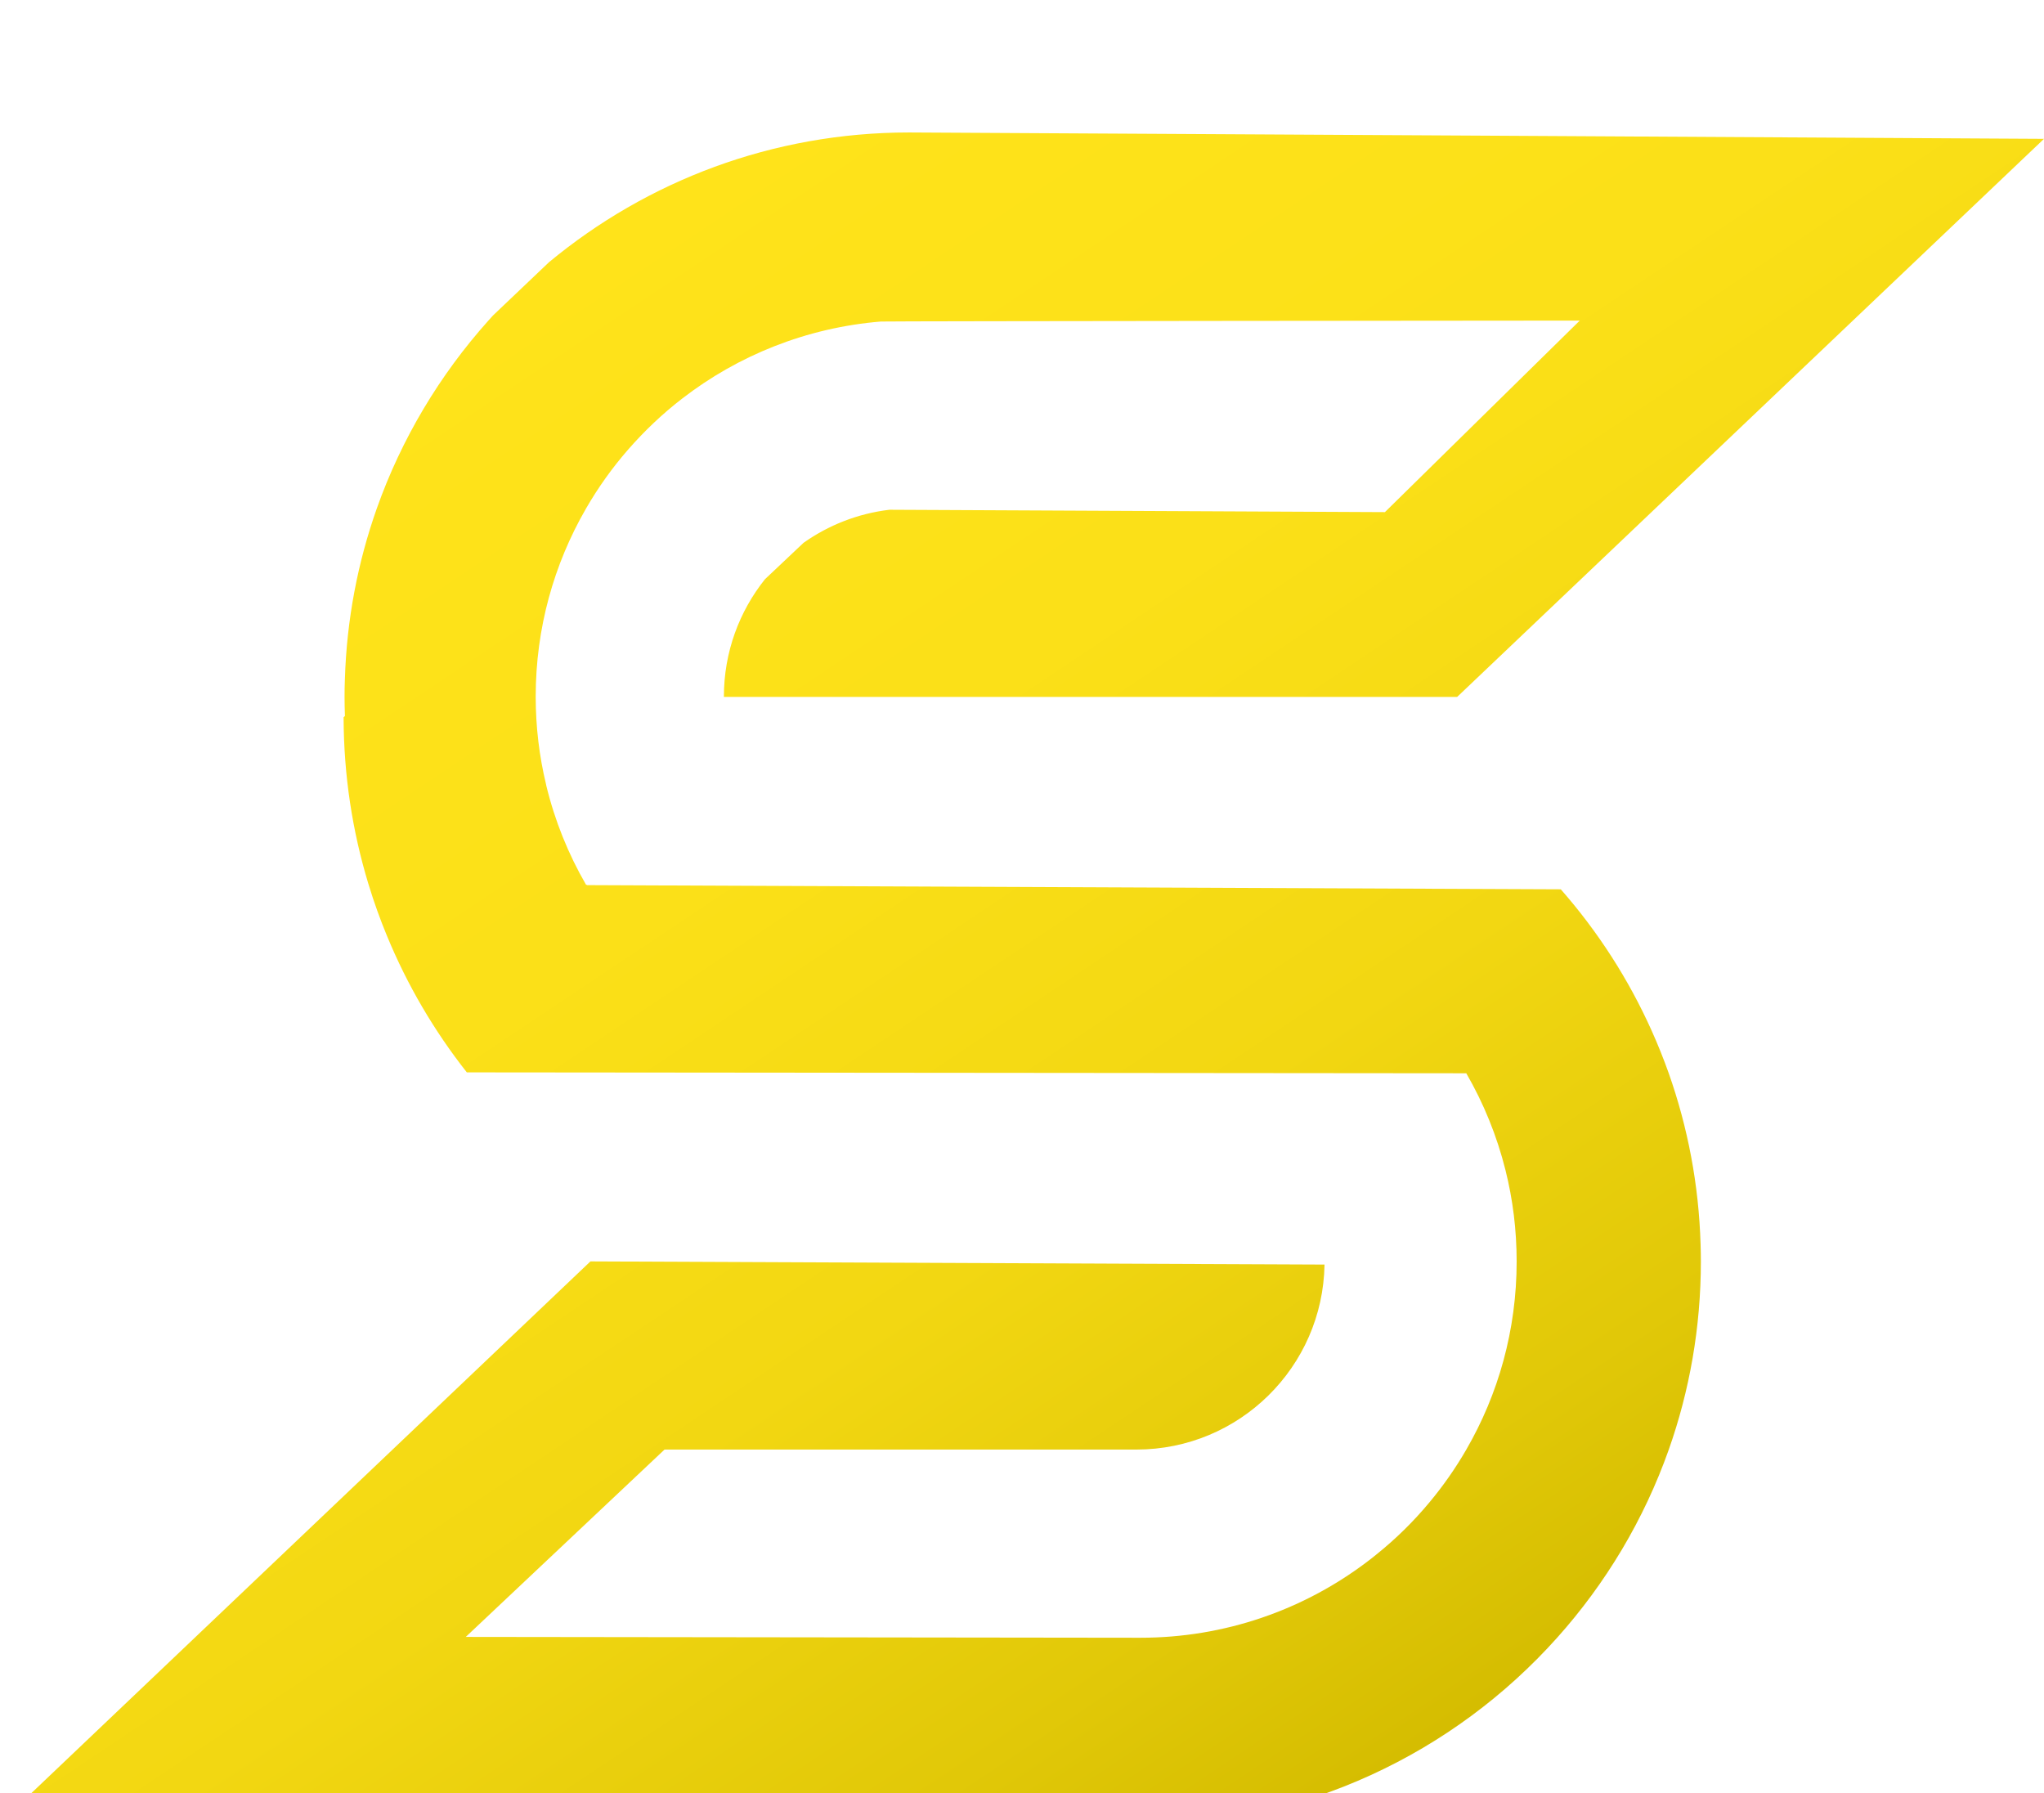 <?xml version="1.0" encoding="UTF-8"?>
<svg id="Layer_1" data-name="Layer 1" xmlns="http://www.w3.org/2000/svg" xmlns:xlink="http://www.w3.org/1999/xlink" viewBox="0 0 561.2 492.32">
  <defs>
    <style>
      .cls-1 {
        fill: url(#linear-gradient);
        stroke-width: 0px;
      }

      .cls-2 {
        filter: url(#drop-shadow-1);
      }
    </style>
    <filter id="drop-shadow-1" filterUnits="userSpaceOnUse">
      <feOffset dx="0" dy="9"/>
      <feGaussianBlur result="blur" stdDeviation="7"/>
      <feFlood flood-color="#000" flood-opacity=".59"/>
      <feComposite in2="blur" operator="in"/>
      <feComposite in="SourceGraphic"/>
    </filter>
    <linearGradient id="linear-gradient" x1="146.7" y1="59.46" x2="414.06" y2="460.51" gradientUnits="userSpaceOnUse">
      <stop offset="0" stop-color="#ffe31a"/>
      <stop offset=".35" stop-color="#fbe018"/>
      <stop offset=".62" stop-color="#f2d712"/>
      <stop offset=".86" stop-color="#e1c808"/>
      <stop offset="1" stop-color="#d4bc00"/>
    </linearGradient>
  </defs>
  <g class="cls-2">
    <path class="cls-1" d="M433.73,79.02s-190.49.14-191.9.26c-20.44,1.69-39.21,9.31-54.54,21.16-5.38,4.15-10.33,8.84-14.8,13.96-4.36,4.98-8.24,10.42-11.57,16.18-.02.03-.04.08-.06.11-8.75,15.15-13.77,32.74-13.78,51.5v.16c.01,8.27.99,16.31,2.84,24h0c.01.1.03.18.05.27,2.34,9.7,6.06,18.89,10.94,27.31h.2s.03.05.05.09l267.36,1.15h.01c10.16,11.57,18.62,24.67,24.99,38.91,1.7,3.79,3.25,7.66,4.65,11.6,5.21,14.77,8.26,30.56,8.74,46.98.05,1.56.08,3.12.08,4.68,0,18.11-3.11,35.51-8.81,51.66-6.81,19.26-17.32,36.76-30.66,51.66-28.37,31.71-69.6,51.66-115.51,51.66-4.2,0-312.01-.81-312.01-.81l162.11-154.18,201.55.87c-.46,28.13-23.41,50.79-51.65,50.79h-129.25s-.32.01-.32.01l-54.56,51.43,185.21.23c23.23,0,44.68-7.66,61.93-20.61.94-.7,1.87-1.43,2.79-2.17.01,0,.03-.01.04-.04,5.36-4.29,10.29-9.14,14.68-14.43,3.75-4.5,7.11-9.31,10.05-14.4,8.8-15.2,13.83-32.84,13.83-51.66,0-8.64-1.05-17.03-3.06-25.05-2.36-9.46-6.01-18.39-10.77-26.62l-274.41-.25c-8.94-11.35-16.36-23.96-21.94-37.52-.01-.01-.01-.03-.02-.04-1.86-4.52-3.53-9.14-4.96-13.85-.04-.13-.08-.25-.12-.38-4.38-14.43-6.75-29.74-6.79-45.58v-.14l.36-.33c-.06-1.74-.1-3.48-.1-5.23,0-1.63.02-3.25.09-4.88.5-16.36,3.54-32.08,8.73-46.79,6.81-19.26,17.32-36.76,30.66-51.66.4-.45.81-.9,1.22-1.35,0-.01.01-.02.02-.03l15.41-14.66s.03-.02.04-.03c26.82-22.23,61.26-35.59,98.82-35.59,4.38,0,311.61,1.75,311.61,1.75l-161.13,153.23h-201.32v-.09c0-12.22,4.23-23.41,11.3-32.26h.01s10.55-9.96,10.55-9.96c6.81-4.81,14.81-8.02,23.5-9.07.04-.01.08-.01.11-.01l136.02.65,53.5-52.59Z"/>
  </g>
</svg>